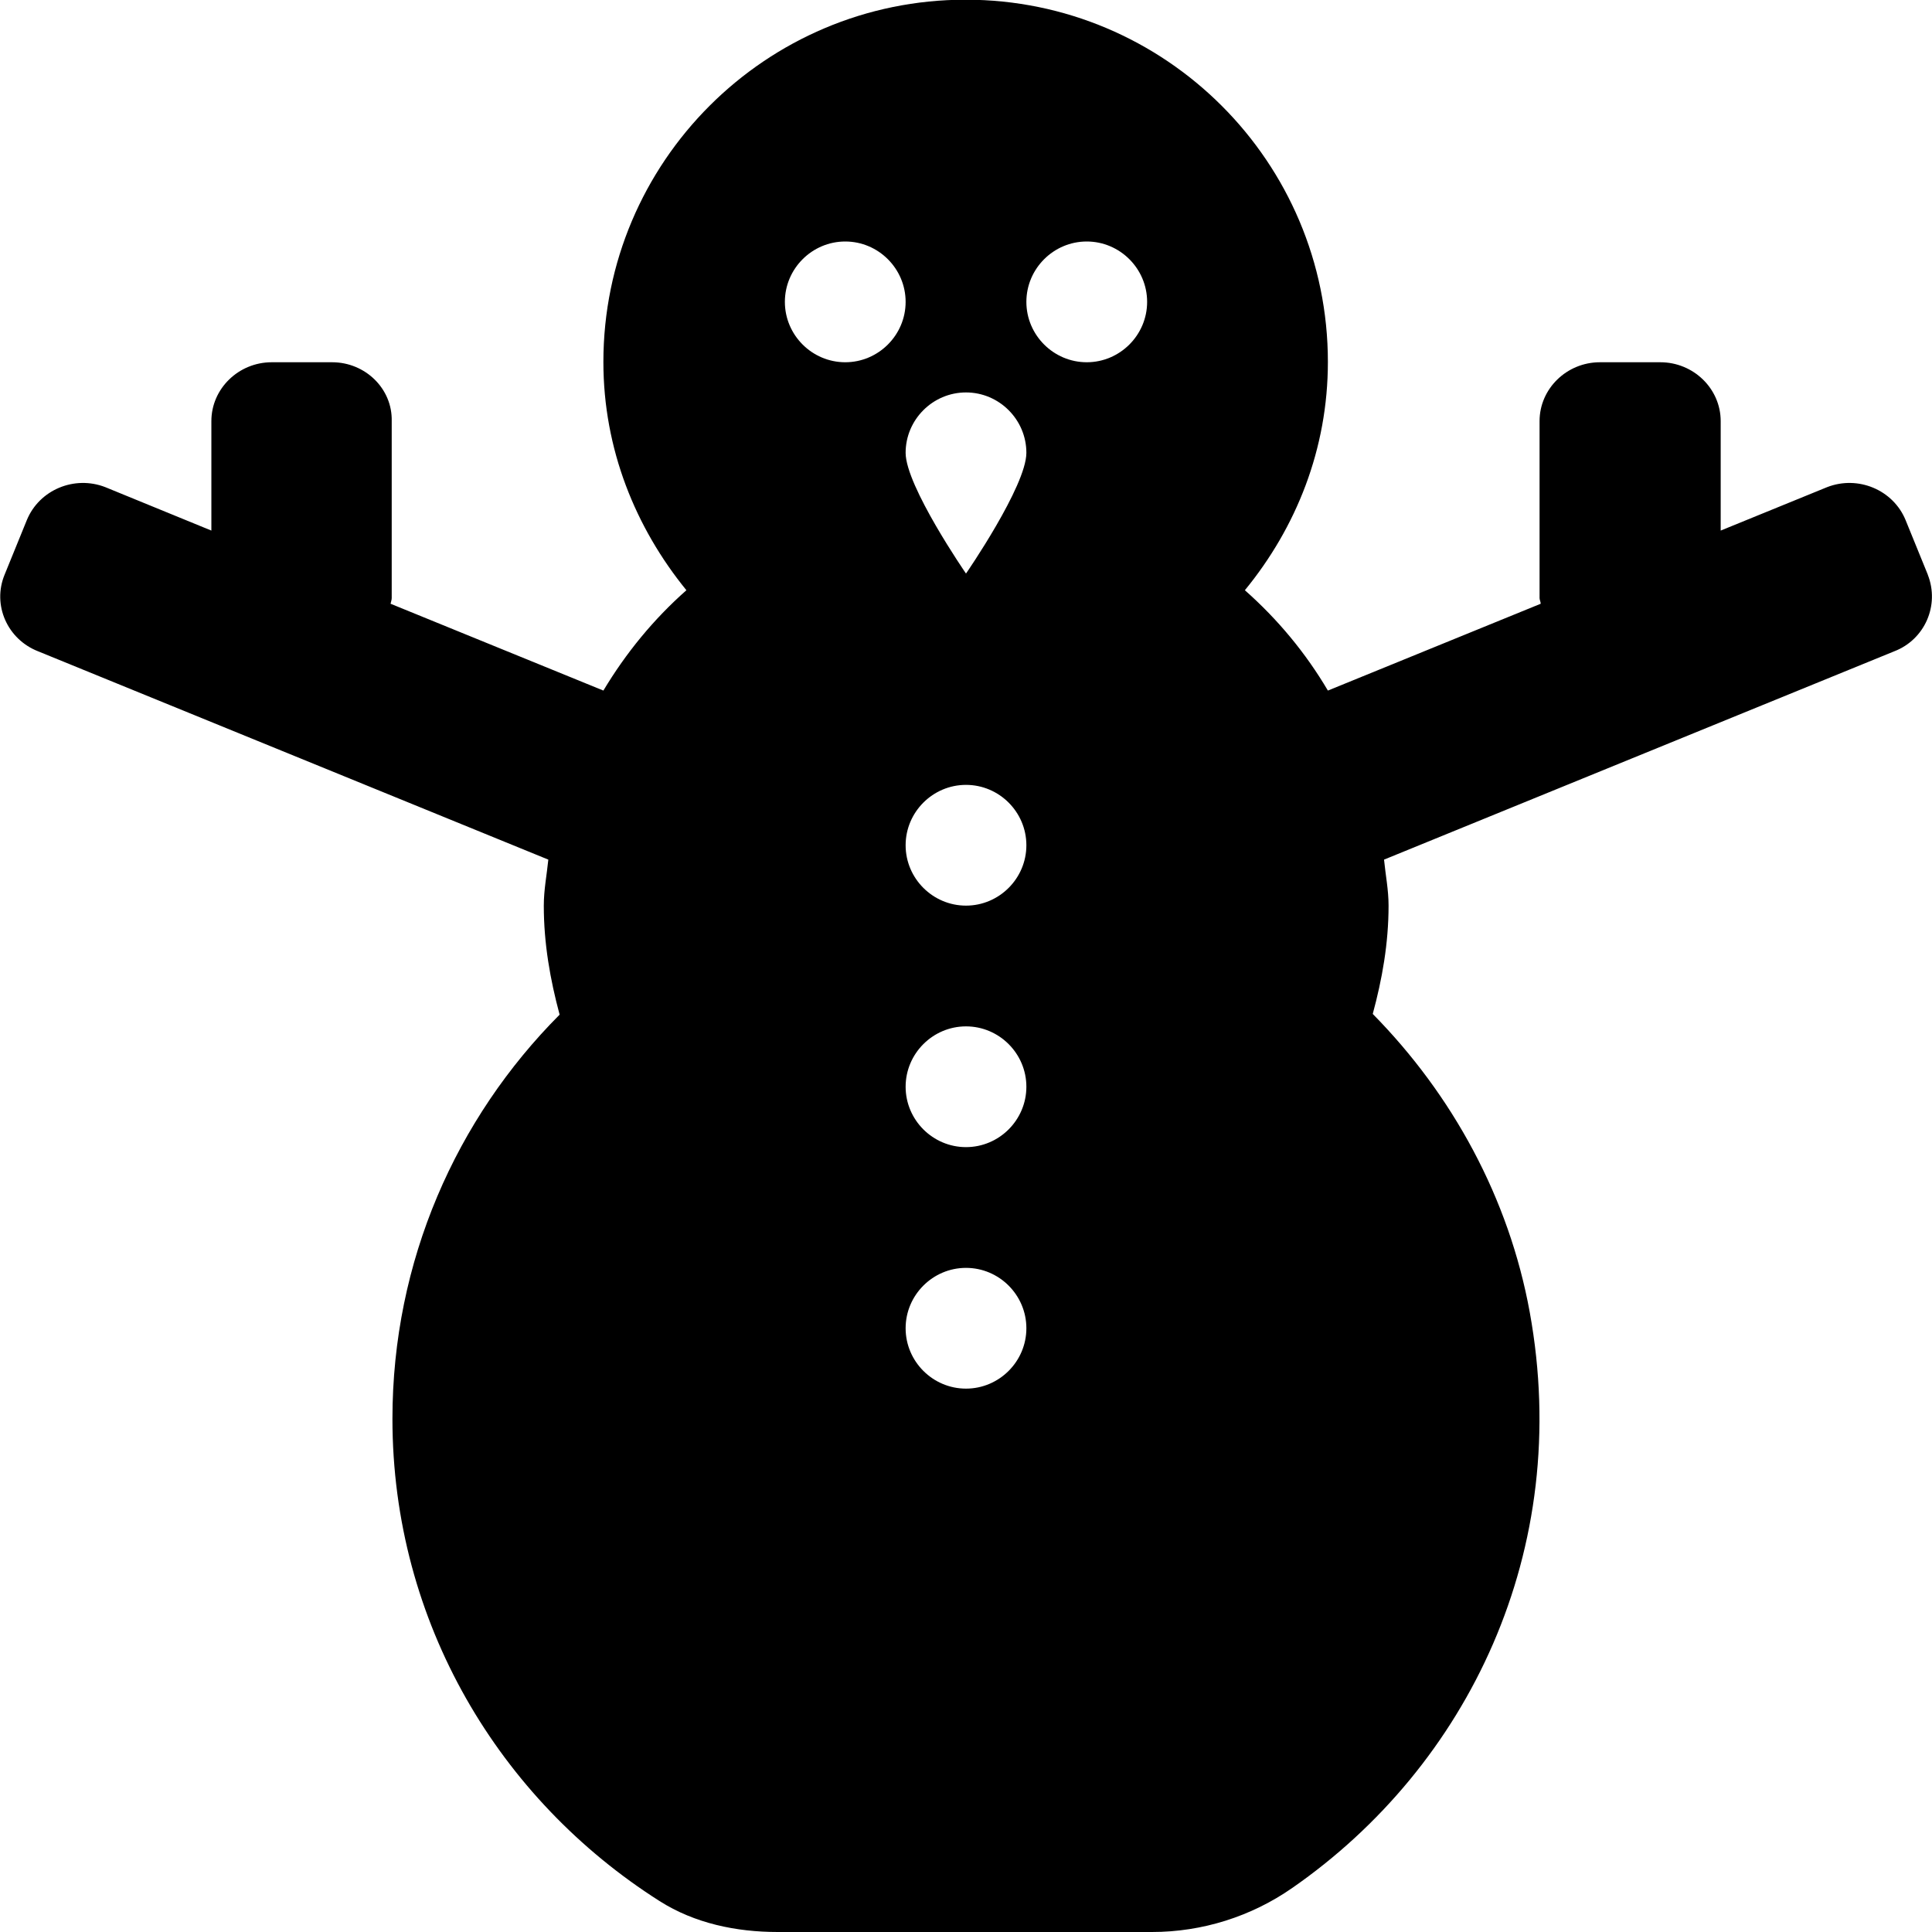 <!-- Generated by IcoMoon.io -->
<svg version="1.1" xmlns="http://www.w3.org/2000/svg" width="32" height="32" viewBox="0 0 32 32">
<title>snowman-solid</title>
<path d="M31.931 9.519l-0.369-0.906c-0.206-0.5-0.788-0.744-1.3-0.544l-1.762 0.719v-1.813c0-0.537-0.45-0.975-1-0.975h-1c-0.55 0-1 0.438-1 0.975v2.931c0 0.031 0.019 0.063 0.019 0.094l-3.525 1.438c-0.369-0.625-0.831-1.181-1.375-1.662 0.85-1.037 1.375-2.338 1.375-3.781 0-3.313-2.688-6-6-6s-6 2.688-6 6c0 1.444 0.531 2.744 1.375 3.781-0.544 0.481-1 1.037-1.375 1.662l-3.525-1.438c0.006-0.031 0.019-0.063 0.019-0.094v-2.931c0.013-0.537-0.438-0.975-0.987-0.975h-1c-0.55 0-1 0.438-1 0.975v1.813l-1.756-0.719c-0.512-0.2-1.094 0.044-1.3 0.544l-0.369 0.906c-0.206 0.5 0.044 1.069 0.556 1.269l8.45 3.45c-0.025 0.25-0.075 0.5-0.075 0.762 0 0.631 0.106 1.225 0.262 1.806-1.713 1.719-2.769 4.081-2.769 6.694 0 3.375 1.775 6.306 4.425 7.988 0.581 0.369 1.269 0.512 1.956 0.512h6.2c0.831 0 1.644-0.256 2.325-0.731 2.906-2.019 4.65-5.588 3.931-9.537-0.344-1.887-1.281-3.6-2.6-4.938 0.156-0.575 0.262-1.169 0.262-1.794 0-0.262-0.050-0.506-0.075-0.762l8.45-3.45c0.506-0.194 0.756-0.762 0.556-1.269zM14 6c-0.55 0-1-0.45-1-1s0.45-1 1-1 1 0.45 1 1-0.45 1-1 1zM16 23c-0.55 0-1-0.45-1-1s0.45-1 1-1 1 0.45 1 1-0.45 1-1 1zM16 19c-0.55 0-1-0.45-1-1s0.45-1 1-1 1 0.45 1 1-0.45 1-1 1zM16 15c-0.55 0-1-0.45-1-1s0.45-1 1-1 1 0.45 1 1-0.45 1-1 1zM16 9.5s-1-1.45-1-2 0.45-1 1-1 1 0.45 1 1-1 2-1 2zM18 6c-0.55 0-1-0.45-1-1s0.45-1 1-1 1 0.45 1 1-0.45 1-1 1z"></path>
</svg>
